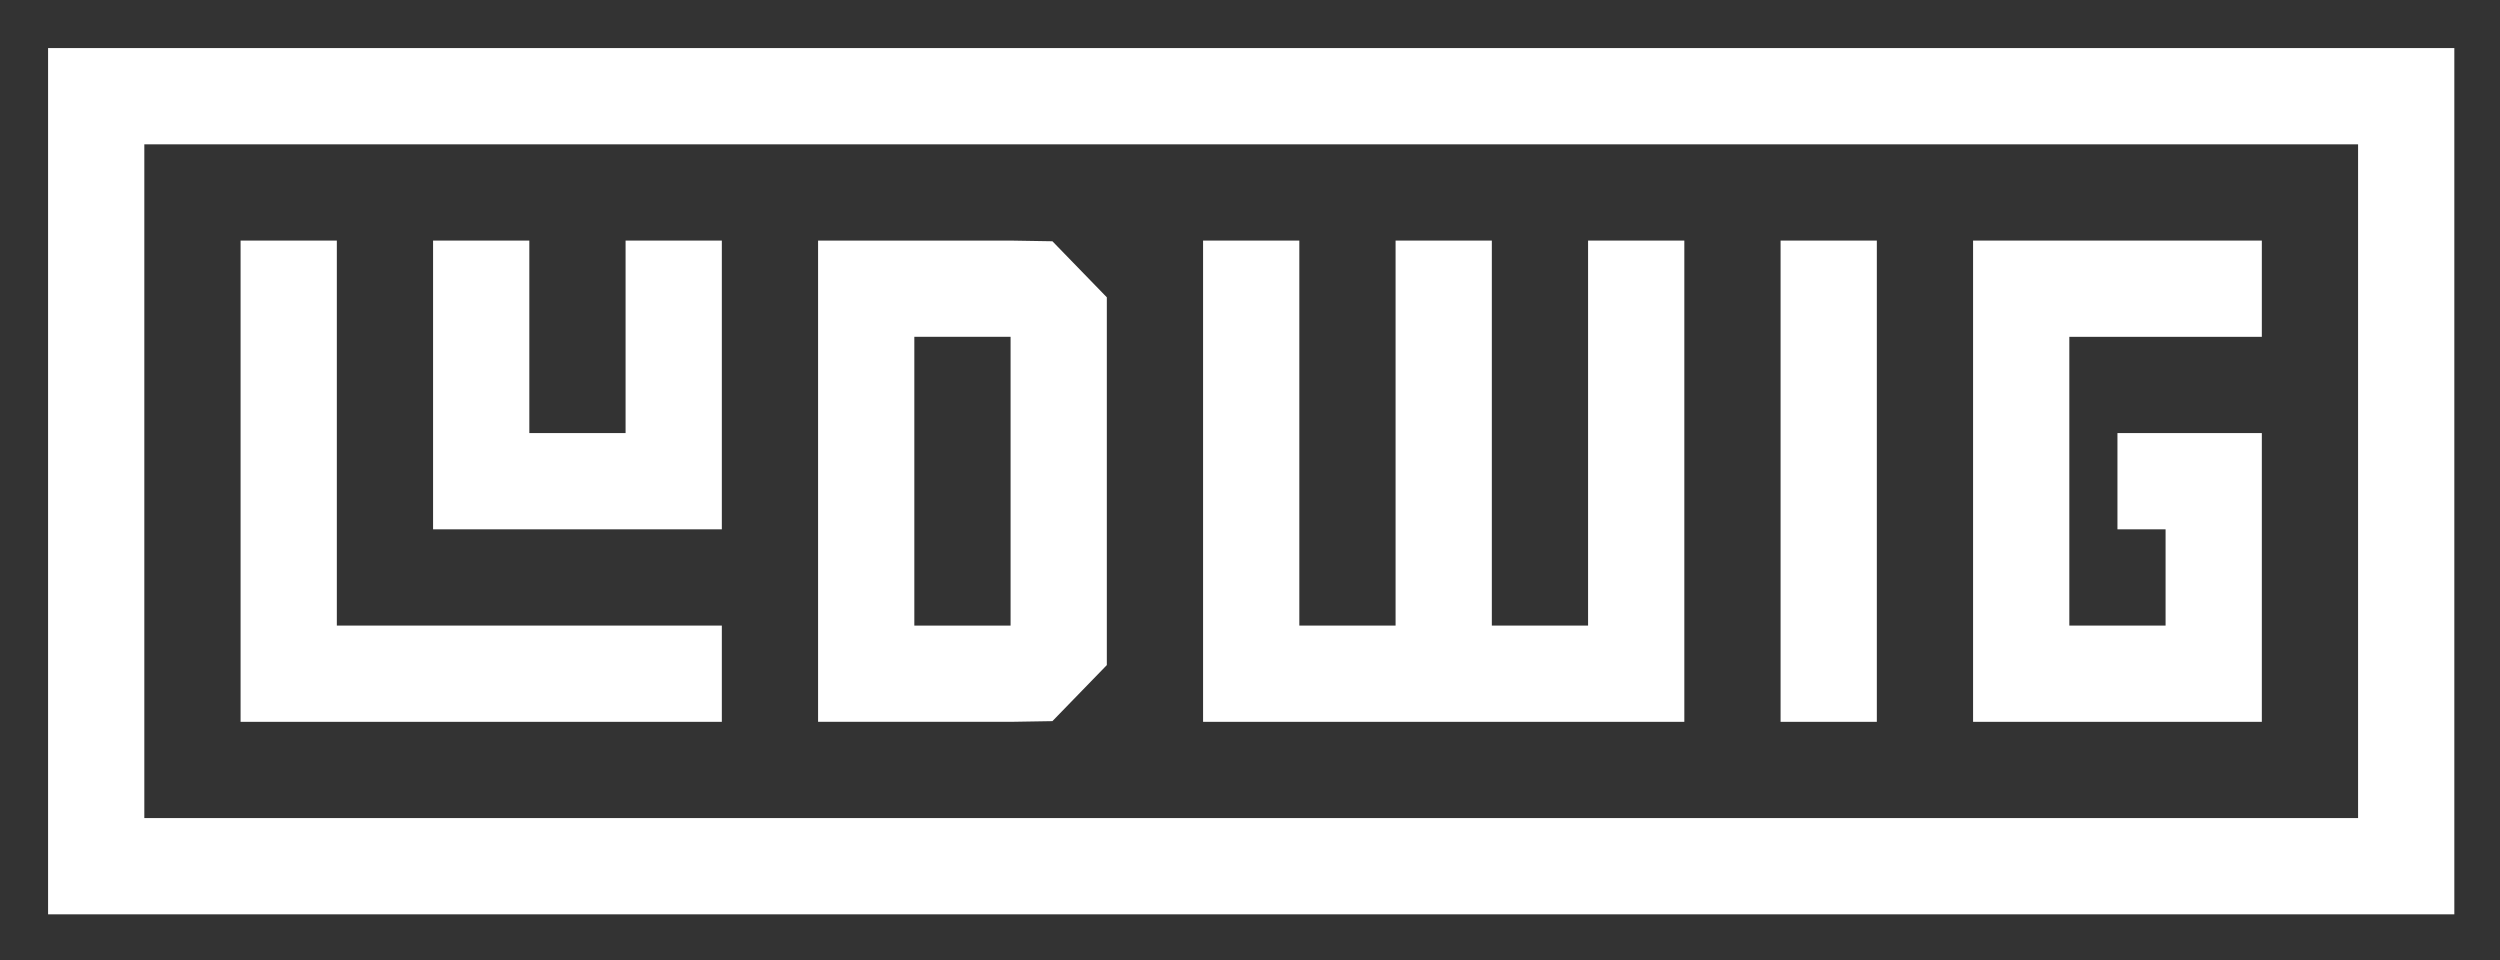 <svg id="Layer_1" data-name="Layer 1" xmlns="http://www.w3.org/2000/svg" viewBox="0 0 519.48 199.48"><rect x="0" y="0" width="519.48" height="199.48" fill="#333333" stroke="none"/><defs><style>.cls-1{fill:#fff;}</style></defs><title>ludwig-horizontal-white</title><path class="cls-1" d="M209.99,149.99l8.693-.144L229.99,138.2V61.78L218.683,50.134l-8.693-.144h-40v100h40Zm-20-80h20v60h-20Z"/><polygon class="cls-1" points="149.99 149.99 149.99 129.99 69.99 129.99 69.99 49.99 49.99 49.99 49.99 129.99 49.99 149.99 69.99 149.99 149.99 149.99"/><polygon class="cls-1" points="129.99 109.99 149.99 109.99 149.99 89.99 149.99 49.99 129.99 49.99 129.99 89.99 109.99 89.99 109.99 49.99 89.99 49.99 89.99 89.99 89.99 109.99 109.99 109.99 129.99 109.99"/><rect class="cls-1" x="369.99" y="49.99" width="20" height="100"/><polygon class="cls-1" points="449.99 149.99 469.99 149.99 469.99 129.99 469.99 109.99 469.99 89.99 439.99 89.99 439.99 109.99 449.99 109.99 449.99 129.99 429.99 129.99 429.99 69.99 469.99 69.99 469.99 49.99 429.99 49.99 409.99 49.99 409.99 69.99 409.99 129.99 409.99 149.99 429.99 149.99 449.99 149.99"/><polygon class="cls-1" points="289.99 149.99 309.99 149.99 329.99 149.99 349.99 149.99 349.99 129.99 349.99 49.99 329.99 49.99 329.99 129.99 309.99 129.99 309.99 49.99 289.99 49.99 289.99 129.99 269.99 129.99 269.99 49.99 249.99 49.99 249.99 129.99 249.99 149.99 269.99 149.99 289.99 149.99"/><path class="cls-1" d="M489.99,9.99H9.99v180h500V9.99Zm0,160h-460v-140h460Z"/></svg>